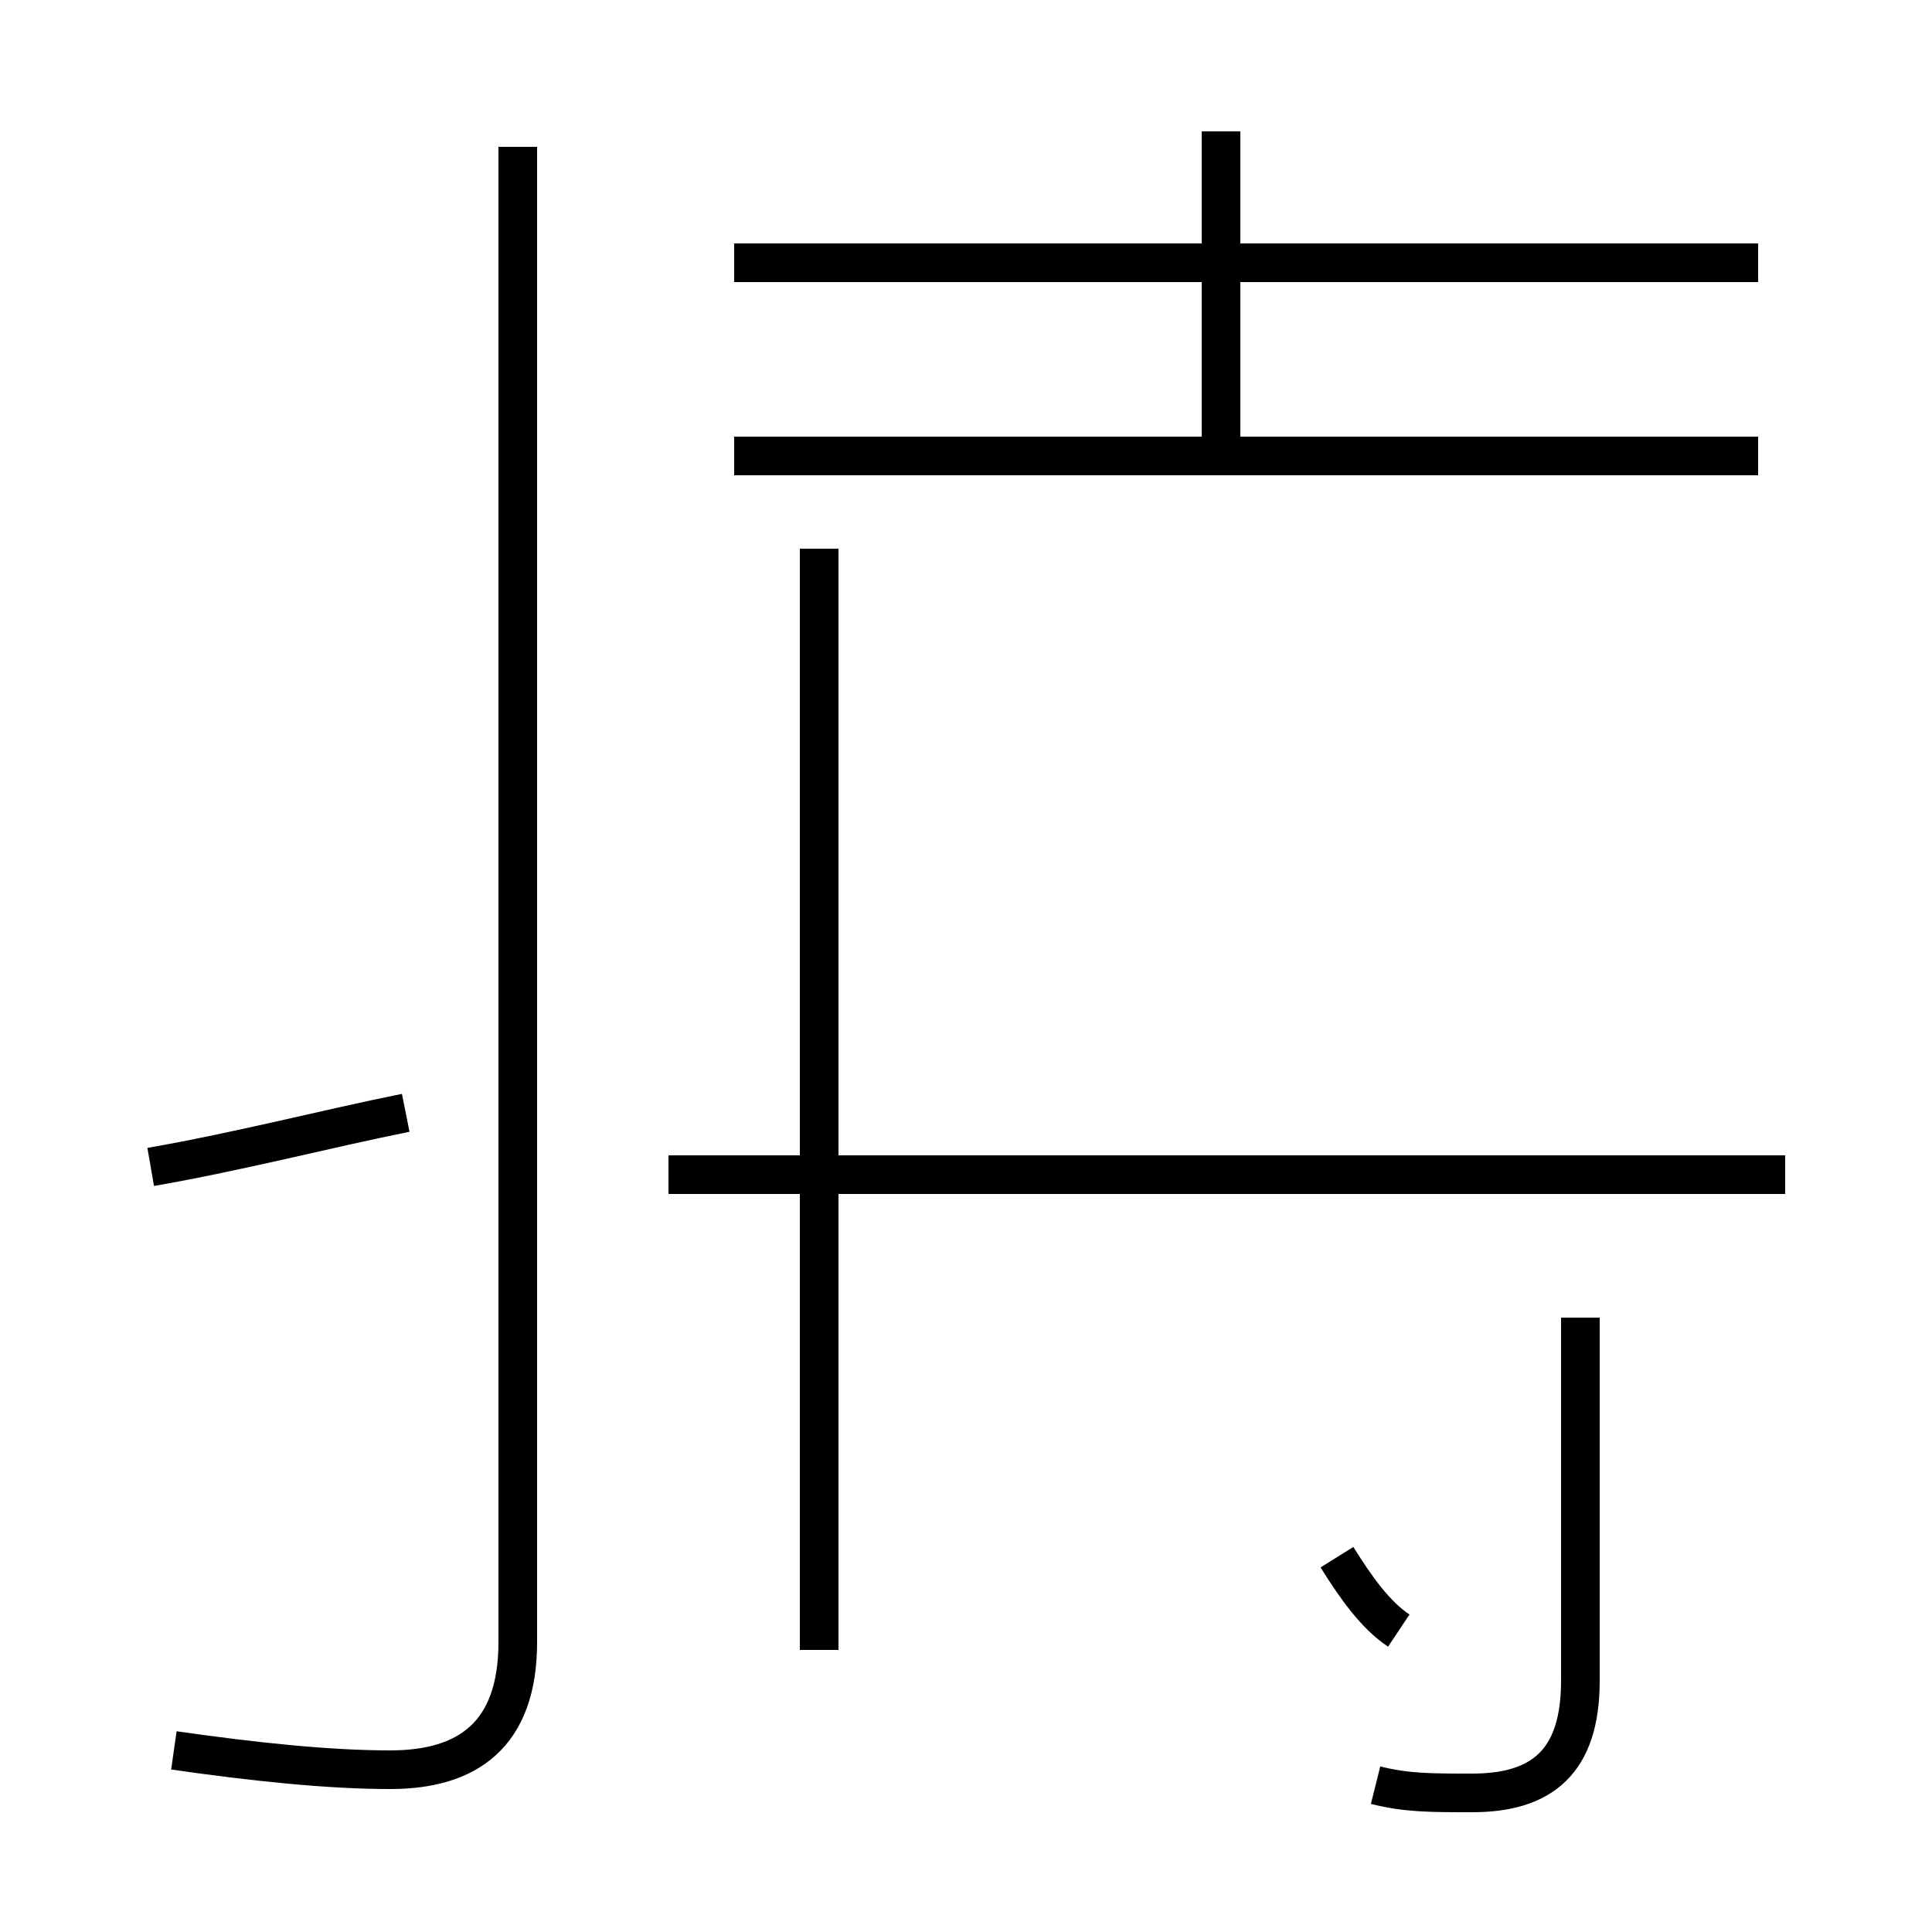 <?xml version='1.0' encoding='utf8'?>
<svg viewBox="0.0 -44.0 50.0 50.0" version="1.1" xmlns="http://www.w3.org/2000/svg">
<rect x="0.0" y="-44.0" width="50.0" height="50.0" fill="#808080" stroke="none"/>
<rect x="-1000" y="-1000" width="2000" height="2000" stroke="white" fill="white"/>
<g style="fill:none; stroke:#000000;  stroke-width:1">
<path d="M 21.2 1.3 L 21.2 29.8 M 4.5 -1.3 C 6.6 -1.6 8.5 -1.8 10.1 -1.8 C 12.1 -1.8 13.4 -0.9 13.4 1.5 L 13.4 40.2 M 3.9 13.8 C 6.2 14.2 8.5 14.8 10.5 15.2 M 45.5 32.2 L 19.0 32.2 M 42.2 32.2 L 22.0 32.2 M 31.6 32.2 L 31.6 40.6 M 45.5 37.2 L 19.0 37.2 M 35.6 -2.2 C 36.4 -2.4 37.0 -2.4 38.1 -2.4 C 39.9 -2.4 40.9 -1.6 40.9 0.5 L 40.9 9.9 M 46.2 13.6 L 17.3 13.6 M 34.6 3.7 C 35.1 2.9 35.6 2.2 36.2 1.8 " transform="scale(1, -1)" />
</g>
</svg>